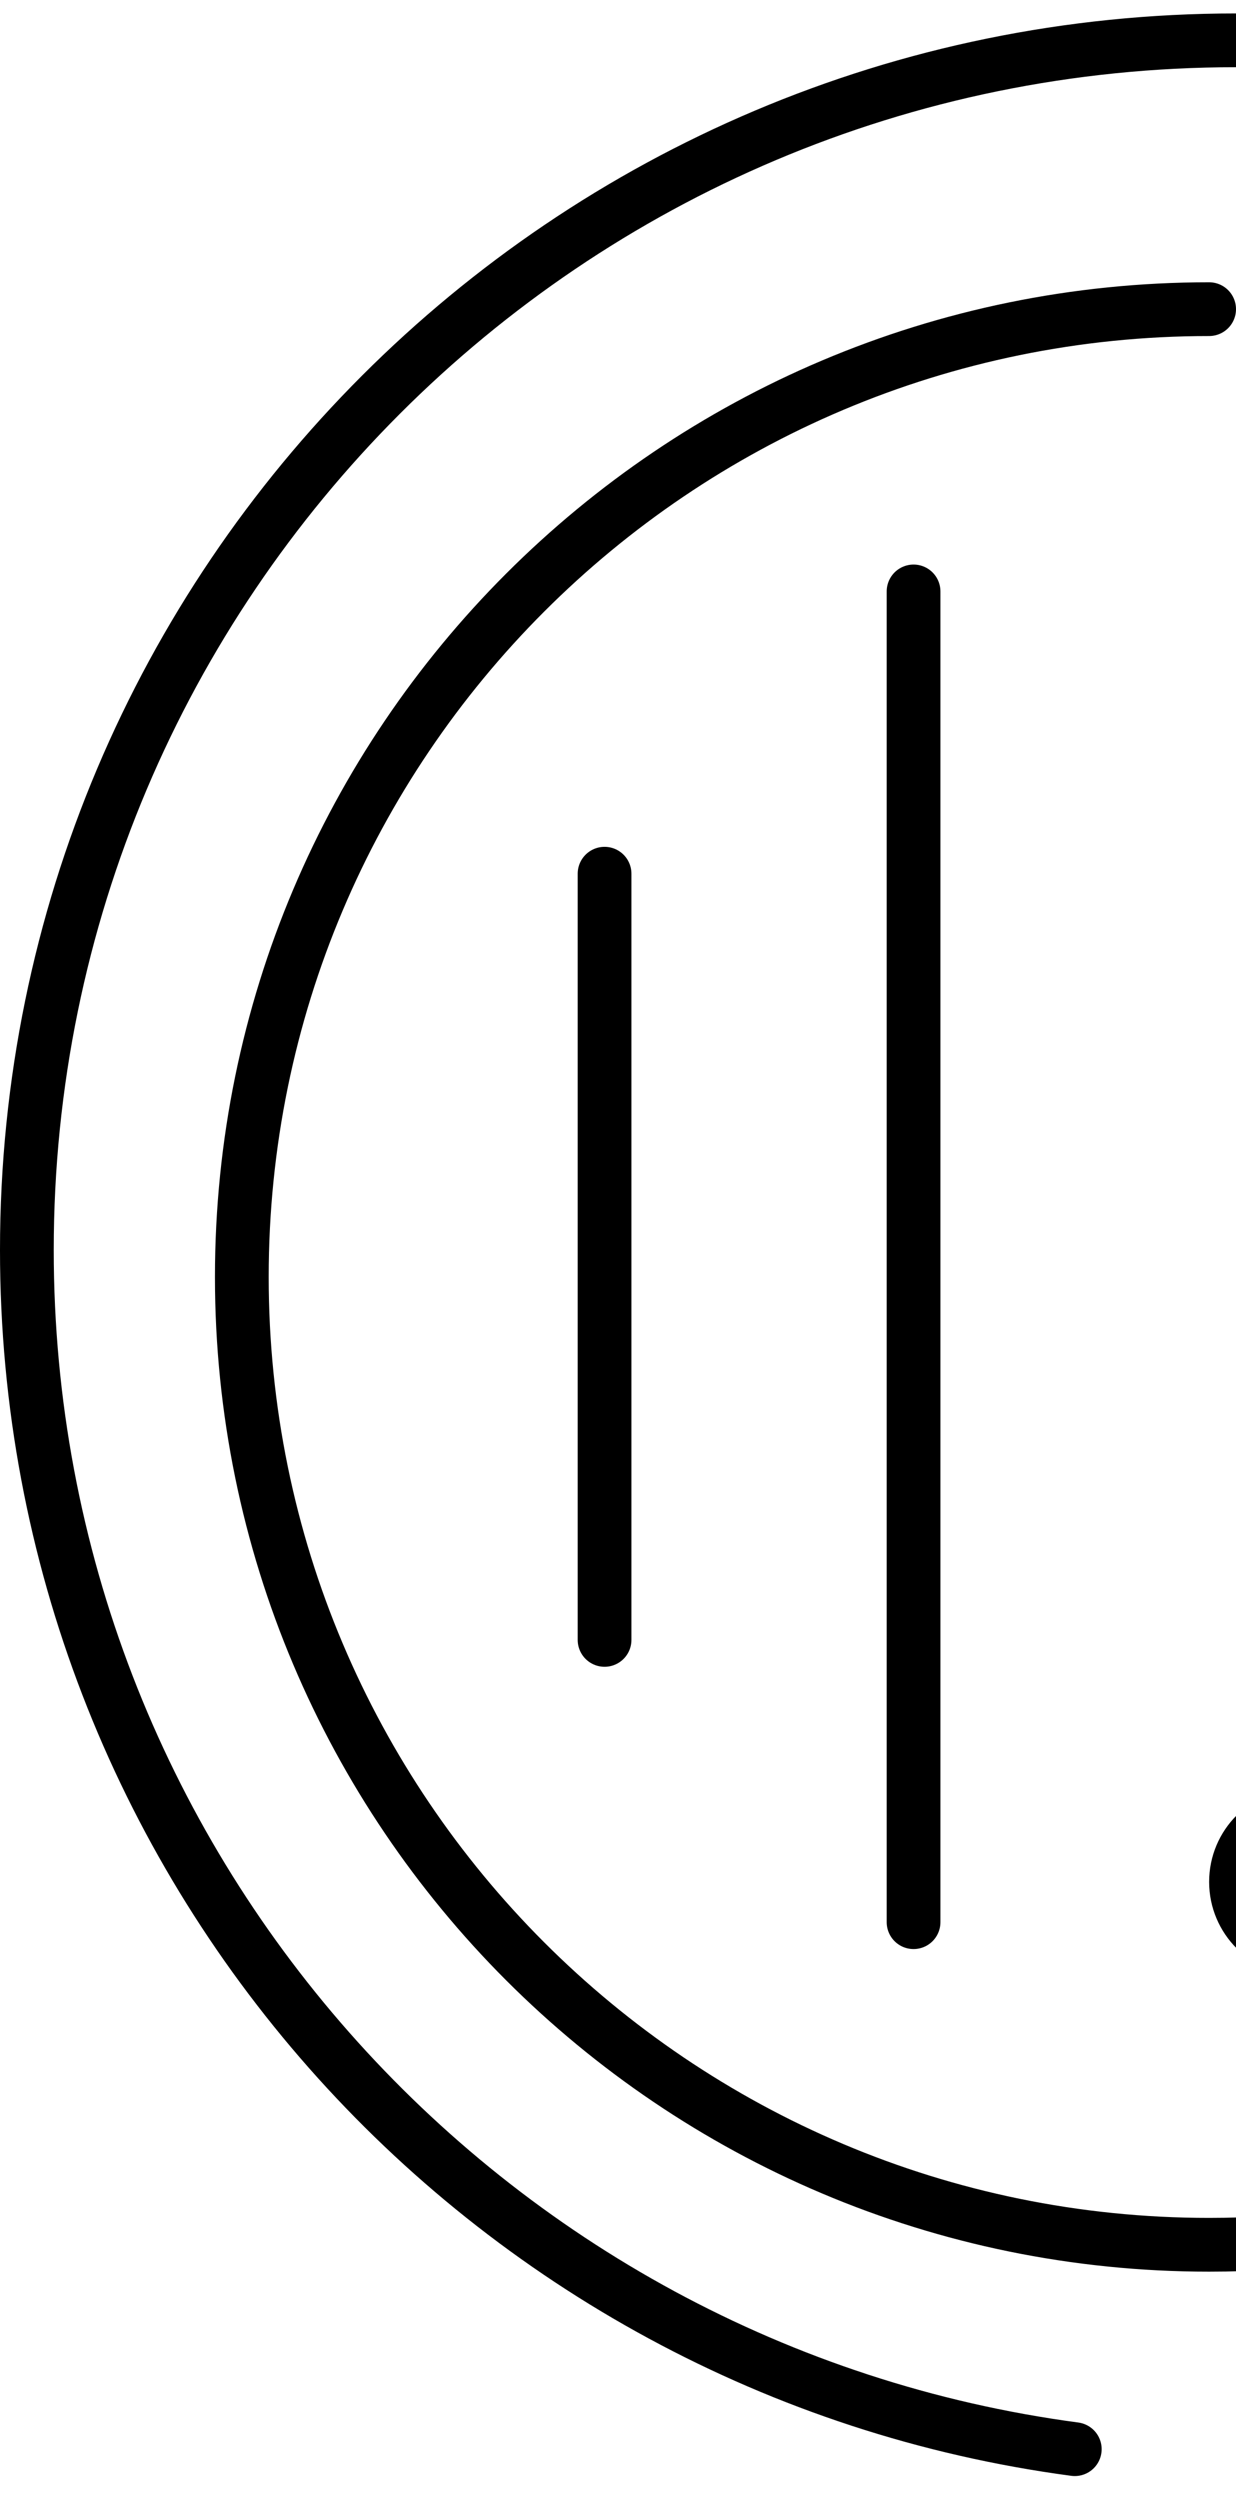 <svg width="46" height="93" viewBox="0 0 46 93" fill="none" xmlns="http://www.w3.org/2000/svg">
<path d="M46 1.5C21.147 1.5 1 21.647 1 46.5C1 69.319 17.984 88.17 40 91.103" stroke="black" stroke-width="2" stroke-linecap="round" stroke-linejoin="round"/>
<path d="M34 22V71.5M22.5 32.5V61" stroke="black" stroke-width="2" stroke-linecap="round" stroke-linejoin="round"/>
<path d="M45 11.5C25.118 11.5 9 27.618 9 47.5C9 67.382 25.118 83.5 45 83.5C48.288 83.5 51.474 83.059 54.5 82.233" stroke="black" stroke-width="2" stroke-linecap="round" stroke-linejoin="round"/>
<path d="M89.958 25.79L89.963 25.804C90.636 27.914 91 30.164 91 32.5C91 44.65 81.15 54.5 69 54.5C56.85 54.5 47 44.65 47 32.5C47 30.164 47.364 27.914 48.037 25.804L48.042 25.79L55.027 2.71L54.07 2.421L55.027 2.71C55.155 2.288 55.544 2 55.984 2H82.016C82.456 2 82.845 2.288 82.973 2.71L89.958 25.79Z" stroke="black" stroke-width="2" stroke-linecap="round" stroke-linejoin="round"/>
<path d="M91 32H61M69 55V78.5M69 78.5C63.806 85.687 59.858 88.342 52 92H85.5C77.65 87.748 73.91 84.885 69 78.5Z" stroke="black" stroke-width="2" stroke-linecap="round" stroke-linejoin="round"/>
<circle cx="48.5" cy="70" r="3.5" fill="black"/>
</svg>
